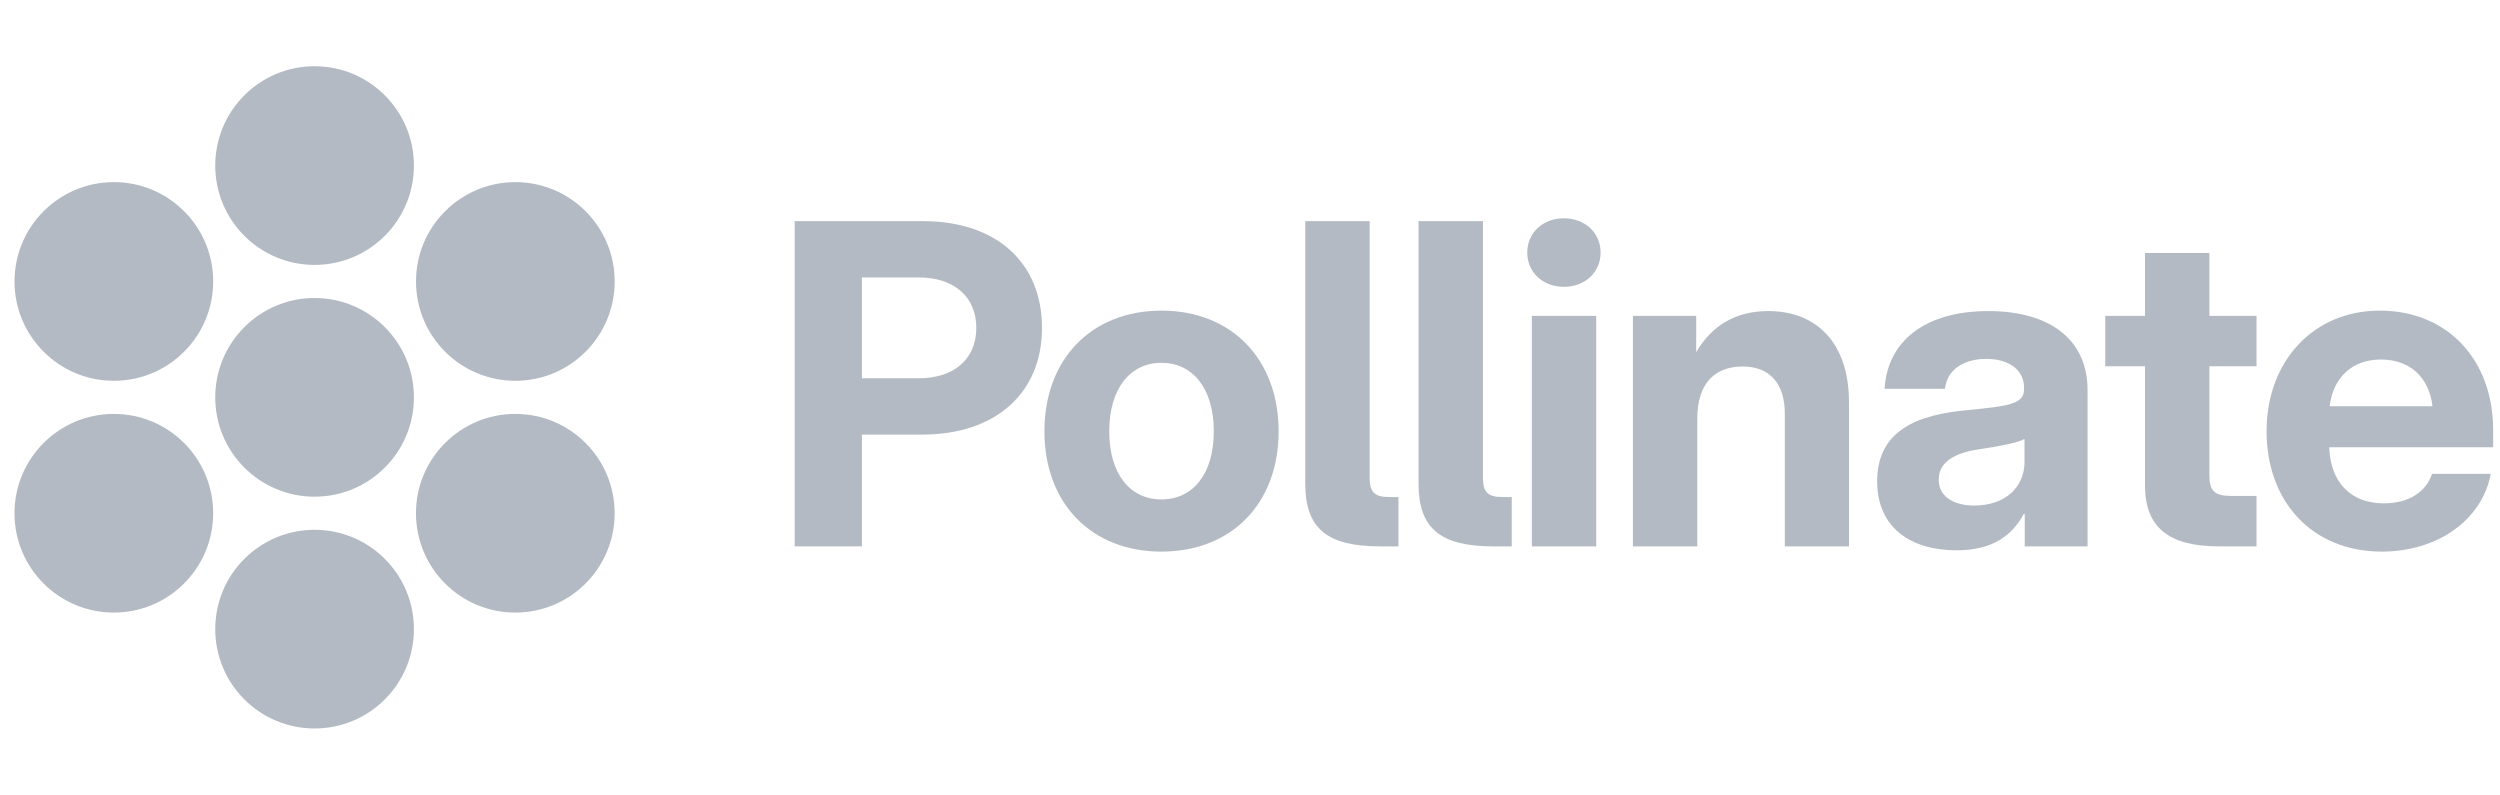 <svg width="151" height="48" viewBox="0 0 151 48" fill="none" xmlns="http://www.w3.org/2000/svg">
<path d="M25.001 24C25.001 27.314 22.314 30 19.001 30C15.687 30 13.001 27.314 13.001 24C13.001 20.686 15.687 18 19.001 18C22.314 18 25.001 20.686 25.001 24Z" fill="#B3BAC3"/>
<path d="M25.001 10C25.001 13.314 22.314 16 19.001 16C15.687 16 13.001 13.314 13.001 10C13.001 6.686 15.687 4 19.001 4C22.314 4 25.001 6.686 25.001 10Z" fill="#B3BAC3"/>
<path d="M37.125 31C37.125 34.314 34.439 37 31.125 37C27.811 37 25.125 34.314 25.125 31C25.125 27.686 27.811 25 31.125 25C34.439 25 37.125 27.686 37.125 31Z" fill="#B3BAC3"/>
<path d="M37.127 17C37.127 20.314 34.441 23 31.127 23C27.813 23 25.127 20.314 25.127 17C25.127 13.687 27.813 11 31.127 11C34.441 11 37.127 13.687 37.127 17Z" fill="#B3BAC3"/>
<path d="M25.001 38C25.001 41.314 22.314 44 19.001 44C15.687 44 13.001 41.314 13.001 38C13.001 34.686 15.687 32 19.001 32C22.314 32 25.001 34.686 25.001 38Z" fill="#B3BAC3"/>
<path d="M12.877 17C12.877 20.314 10.191 23 6.877 23C3.563 23 0.877 20.314 0.877 17C0.877 13.686 3.563 11 6.877 11C10.191 11 12.877 13.686 12.877 17Z" fill="#B3BAC3"/>
<path d="M12.875 31C12.875 34.313 10.189 37 6.875 37C3.561 37 0.875 34.313 0.875 31C0.875 27.686 3.561 25 6.875 25C10.189 25 12.875 27.686 12.875 31Z" fill="#B3BAC3"/>
<path d="M48 33.001V13.357H55.752C60.169 13.357 62.937 15.849 62.937 19.804C62.937 23.759 60.116 26.25 55.699 26.25H52.06V33.001H48ZM52.06 22.849H55.488C57.637 22.849 58.969 21.676 58.969 19.804C58.969 17.932 57.637 16.758 55.488 16.758H52.06V22.849Z" fill="#B3BAC3"/>
<path d="M70.149 33.317C65.93 33.317 63.083 30.416 63.083 26.053C63.083 21.689 65.93 18.762 70.149 18.762C74.381 18.762 77.229 21.689 77.229 26.053C77.229 30.416 74.381 33.317 70.149 33.317ZM70.149 30.166C72.047 30.166 73.313 28.637 73.313 26.053C73.313 23.456 72.034 21.913 70.149 21.913C68.277 21.913 66.998 23.456 66.998 26.053C66.998 28.637 68.264 30.166 70.149 30.166Z" fill="#B3BAC3"/>
<path d="M83.346 33.001C80.169 33.001 78.838 31.919 78.838 29.23V13.357H82.727V28.861C82.727 29.731 83.03 30.021 83.9 30.021H84.467V33.001H83.346Z" fill="#B3BAC3"/>
<path d="M90.189 33.001C87.012 33.001 85.68 31.919 85.68 29.23V13.357H89.57V28.861C89.57 29.731 89.873 30.021 90.743 30.021H91.31V33.001H90.189Z" fill="#B3BAC3"/>
<path d="M92.523 33.001V19.079H96.412V33.001H92.523ZM94.461 17.325C93.182 17.325 92.246 16.442 92.246 15.255C92.246 14.069 93.182 13.185 94.461 13.185C95.74 13.185 96.676 14.069 96.676 15.255C96.676 16.442 95.74 17.325 94.461 17.325Z" fill="#B3BAC3"/>
<path d="M102.517 25.262V33.001H98.628V19.079H102.451V21.267C103.387 19.685 104.798 18.789 106.801 18.789C109.768 18.789 111.679 20.766 111.679 24.286V33.001H107.803V24.998C107.803 23.126 106.867 22.137 105.246 22.137C103.637 22.137 102.517 23.1 102.517 25.262Z" fill="#B3BAC3"/>
<path d="M118.166 33.238C115.385 33.238 113.381 31.854 113.381 29.072C113.381 25.934 115.912 25.038 118.812 24.774C121.357 24.523 122.253 24.405 122.253 23.508V23.416C122.253 22.388 121.396 21.676 119.972 21.676C118.522 21.676 117.573 22.414 117.481 23.482H113.829C114 20.608 116.268 18.789 120.091 18.789C123.901 18.789 126.09 20.581 126.09 23.561V33.001H122.293V31.036H122.24C121.502 32.394 120.302 33.238 118.166 33.238ZM119.247 30.535C121.119 30.535 122.28 29.415 122.28 27.912V26.514C121.831 26.765 120.737 26.949 119.485 27.147C118.153 27.345 117.098 27.859 117.098 28.966C117.098 29.955 117.942 30.535 119.247 30.535Z" fill="#B3BAC3"/>
<path d="M136.294 19.079V22.124H133.447V28.703C133.447 29.652 133.75 29.955 134.804 29.955H136.294V33.001H134.027C130.968 33.001 129.557 31.84 129.557 29.309V22.124H127.158V19.079H129.557V15.282H133.447V19.079H136.294Z" fill="#B3BAC3"/>
<path d="M143.862 33.317C139.643 33.317 136.901 30.285 136.901 26.053C136.901 21.808 139.736 18.762 143.73 18.762C147.83 18.762 150.586 21.729 150.586 25.974V27.015H140.685C140.751 29.072 141.937 30.403 143.981 30.403C145.497 30.403 146.538 29.705 146.894 28.623H150.441C149.927 31.392 147.237 33.317 143.862 33.317ZM140.711 24.537H146.921C146.723 22.796 145.563 21.715 143.809 21.715C142.069 21.715 140.922 22.796 140.711 24.537Z" fill="#B3BAC3"/>
</svg>
